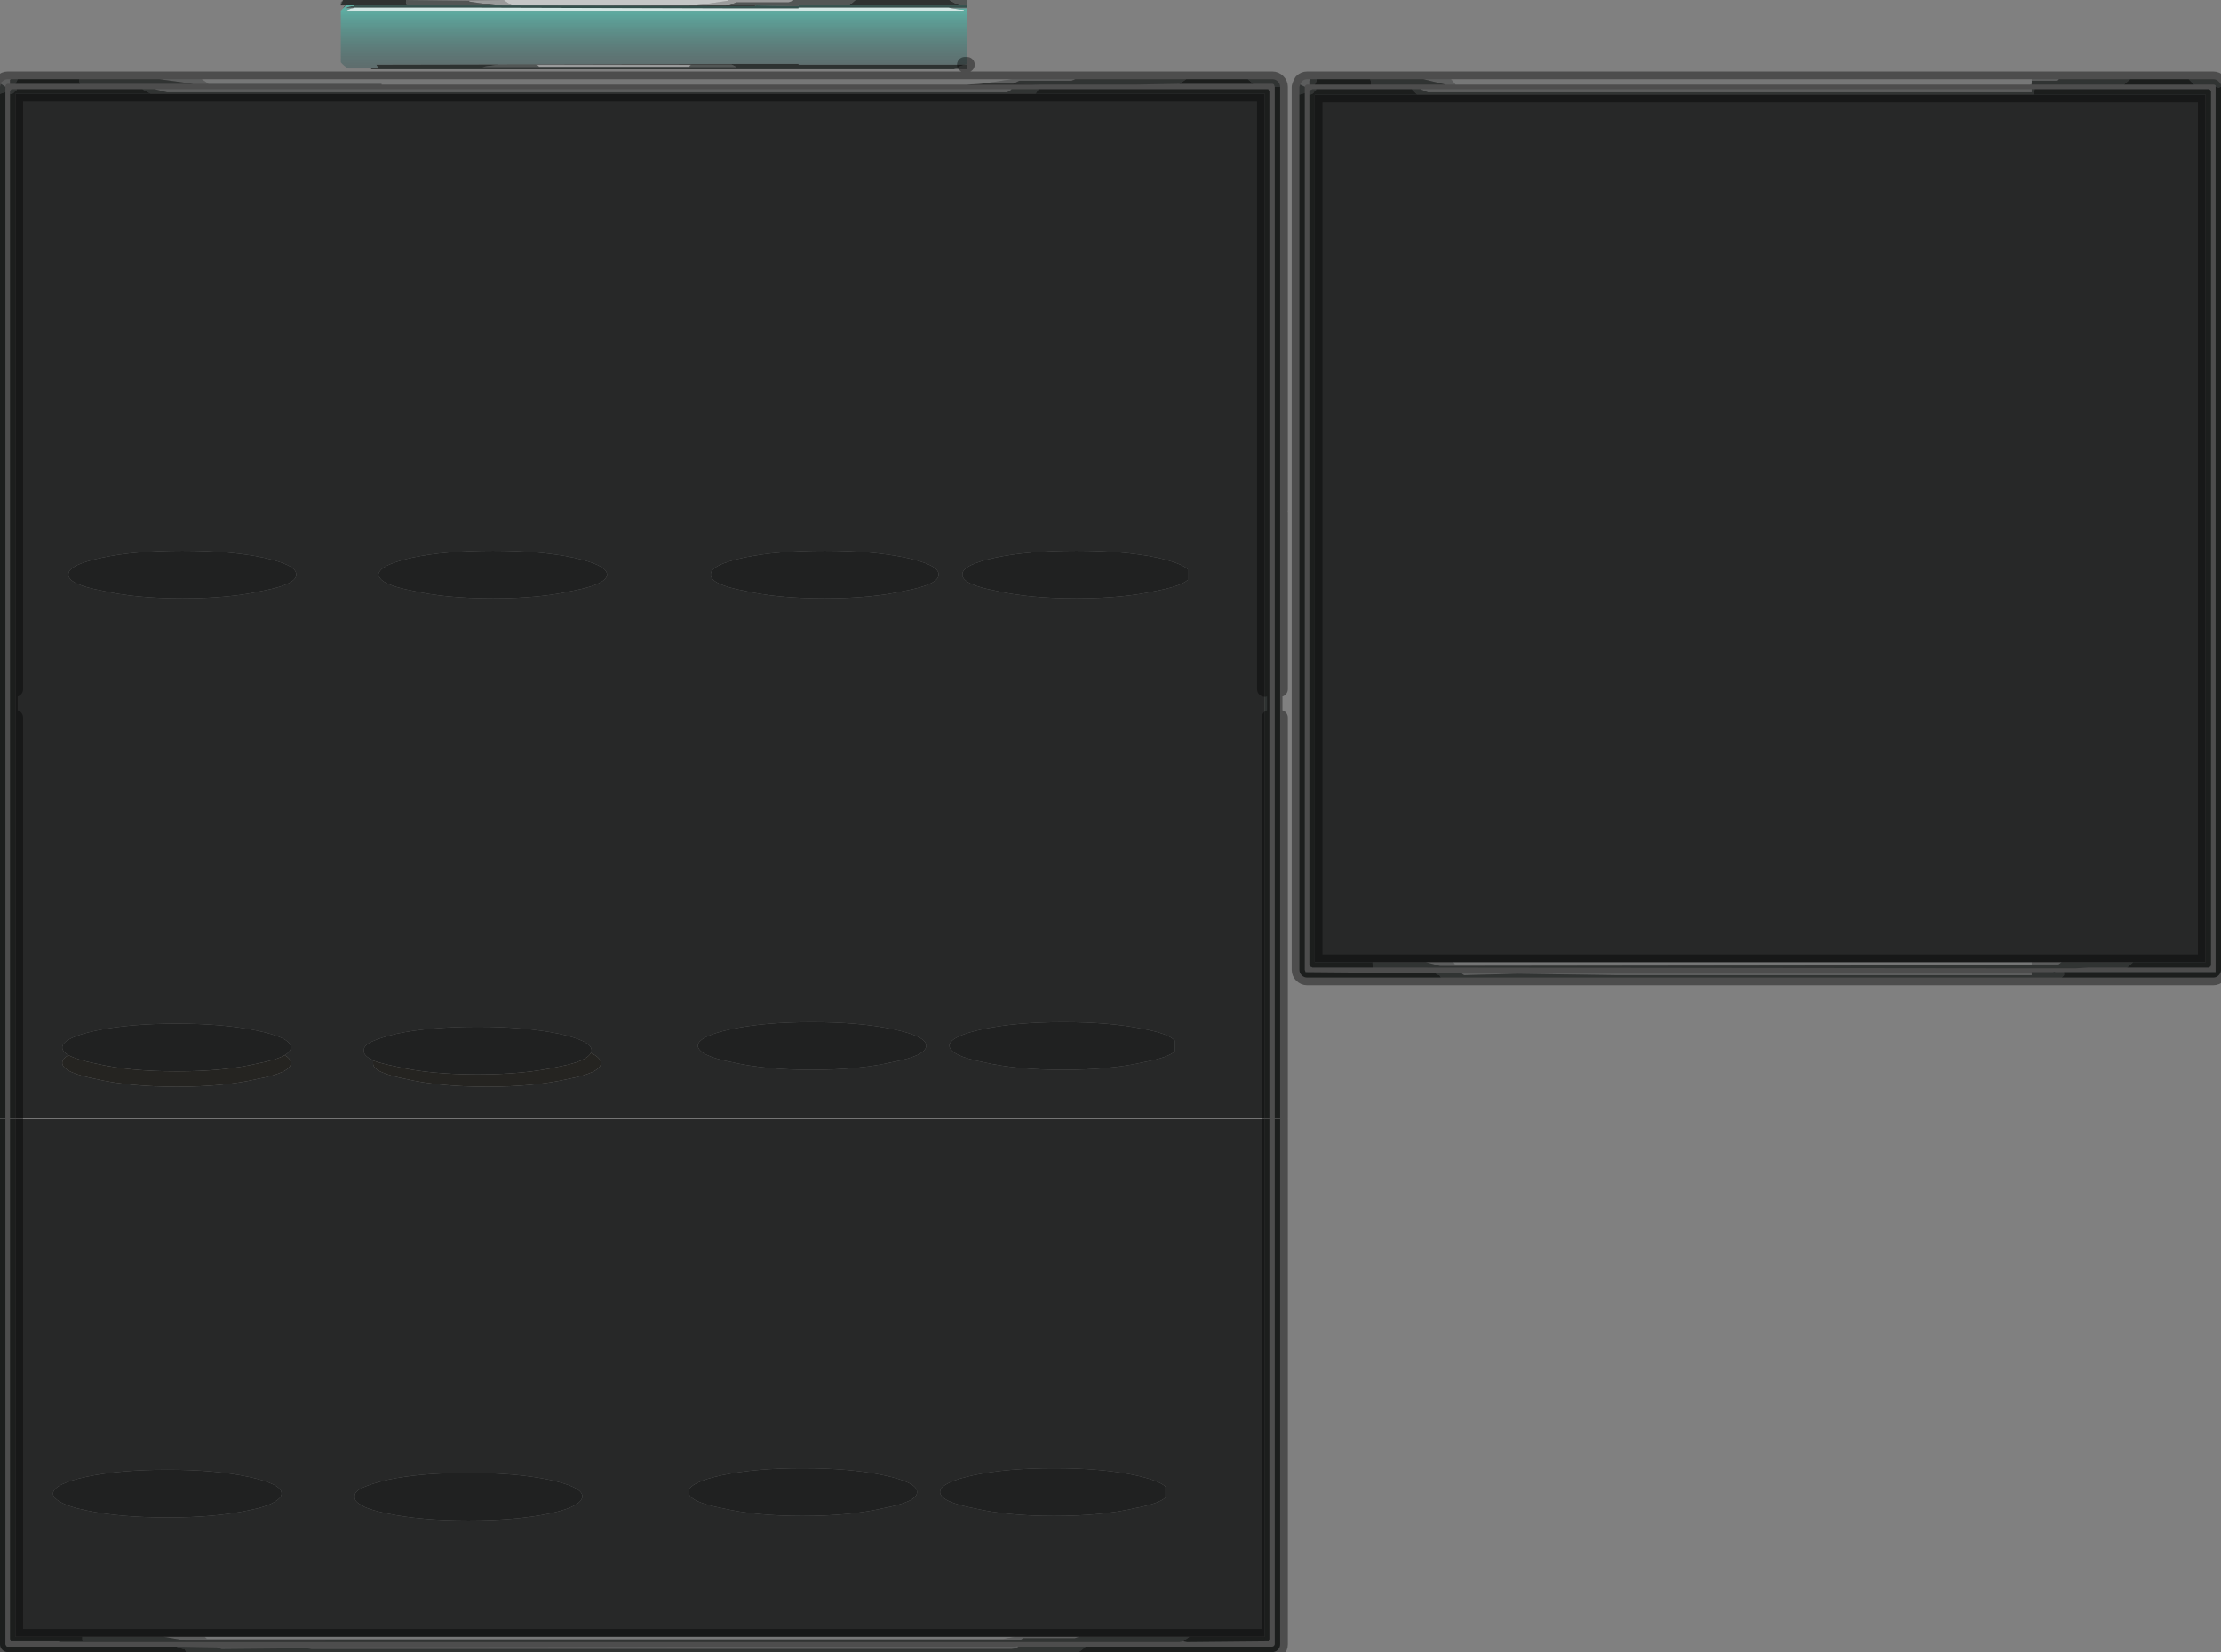 <?xml version="1.0" encoding="UTF-8" standalone="no"?>
<svg xmlns:xlink="http://www.w3.org/1999/xlink" height="107.4px" width="144.35px" xmlns="http://www.w3.org/2000/svg">
  <rect width="100%" height="100%" fill="#808080" stroke="none"/>
  <g transform="matrix(1.0, 0.0, 0.0, 1.0, 0.0, -0.7)">
    <path d="M133.85 5.85 L133.65 5.95 132.05 5.95 132.05 5.85 133.85 5.85 M132.05 6.15 L132.05 6.2 131.95 6.2 132.05 6.15 M84.5 6.2 Q84.55 6.1 84.6 6.0 84.75 5.85 84.95 5.85 L85.15 5.85 85.1 5.95 85.1 6.2 84.95 6.2 Q84.9 6.2 84.85 6.25 84.8 6.3 84.8 6.35 L84.5 6.2 M92.5 5.85 L92.85 5.85 94.1 5.85 94.3 5.85 94.6 6.2 93.95 6.2 92.5 5.85 M92.3 6.5 L132.05 6.5 132.05 6.7 92.8 6.7 92.3 6.5 M94.95 63.95 L95.0 63.95 132.05 63.95 132.05 64.1 105.15 64.1 98.65 64.0 95.15 64.1 94.95 63.95 M134.0 63.25 L133.8 63.4 132.05 63.4 132.05 63.45 93.6 63.5 92.65 63.25 94.45 63.25 94.55 63.4 132.05 63.4 132.05 63.25 134.0 63.25 M94.3 5.85 L94.1 5.85 94.3 5.85 M10.05 6.5 L65.75 6.5 65.65 6.6 65.55 6.65 65.45 6.7 10.85 6.7 10.05 6.5 M69.9 5.85 L69.65 5.95 66.25 5.95 65.85 6.15 63.75 6.15 65.8 5.85 69.9 5.85 M13.55 6.15 L12.55 6.15 10.35 5.85 10.75 5.85 10.85 5.85 12.8 5.85 13.05 5.85 13.1 5.85 12.8 5.85 13.1 5.85 13.55 6.15 M0.65 6.15 L0.5 6.15 Q0.45 6.15 0.4 6.2 0.35 6.25 0.35 6.35 L0.05 6.15 Q0.05 6.05 0.15 6.0 0.3 5.85 0.5 5.85 L0.7 5.85 0.65 5.9 0.65 6.15 M14.1 107.8 L14.2 107.8 21.15 107.8 46.25 107.75 46.35 107.75 46.9 107.75 66.0 107.75 Q66.1 107.7 66.2 107.75 L66.05 107.85 65.75 107.9 20.35 107.9 20.25 107.9 19.9 107.85 14.4 107.9 14.1 107.8 M30.5 0.75 L32.75 0.7 32.8 0.75 33.25 1.05 32.2 1.05 30.5 0.8 30.5 0.75 M47.35 0.7 L51.55 0.7 51.55 0.75 51.25 0.85 47.85 0.85 47.4 1.05 45.25 1.05 47.3 0.75 47.35 0.7 M44.95 4.9 L44.85 4.95 44.8 5.05 40.8 5.05 39.55 5.05 35.05 5.05 34.95 4.95 34.8 4.9 44.95 4.9 M70.15 107.1 L69.85 107.2 66.5 107.2 66.35 107.3 40.35 107.3 21.15 107.3 21.15 107.35 12.05 107.35 10.6 107.1 13.3 107.1 13.45 107.25 65.2 107.25 66.0 107.1 70.15 107.1" fill="#9a9b9b" fill-rule="evenodd" stroke="none"/>
    <path d="M138.45 5.85 L138.05 6.2 135.75 6.2 135.2 6.2 134.15 6.2 135.2 6.2 135.75 6.2 134.75 6.2 134.2 6.2 134.15 6.2 133.85 6.2 133.55 6.2 132.65 6.2 132.3 6.2 132.05 6.2 132.05 6.15 132.05 5.95 133.65 5.95 133.85 5.85 138.45 5.85 M142.6 6.2 L142.4 6.0 142.25 5.85 143.85 5.85 Q144.05 5.85 144.2 6.0 144.3 6.1 144.35 6.2 L144.35 6.35 144.2 6.4 144.0 6.35 144.0 6.25 143.9 6.2 143.85 6.2 142.6 6.2 M134.0 64.25 L93.65 64.25 93.55 64.1 93.5 64.1 93.25 63.95 94.9 63.95 94.95 63.95 95.15 64.1 98.65 64.0 105.15 64.1 132.05 64.1 132.05 63.95 132.05 63.9 133.45 63.9 Q133.5 63.85 133.6 63.9 L134.15 63.9 134.15 64.1 134.0 64.25 M84.45 6.85 L84.45 6.35 84.5 6.2 84.8 6.35 84.8 6.75 84.45 6.85 M85.15 5.85 L85.6 5.85 85.55 6.0 85.45 6.2 85.1 6.2 85.1 5.95 85.15 5.85 M89.05 5.85 L92.5 5.85 93.95 6.2 89.1 6.2 89.1 6.0 89.05 5.85 M138.0 63.6 L135.75 63.6 134.9 63.65 134.2 63.65 134.15 63.65 134.0 63.65 132.3 63.65 132.25 63.65 89.5 63.6 89.25 63.6 Q89.2 63.5 89.2 63.3 L89.2 63.25 92.65 63.25 93.6 63.5 132.05 63.45 132.05 63.4 133.8 63.4 134.0 63.25 138.65 63.25 138.25 63.6 138.0 63.6 M85.1 6.85 L85.1 6.65 85.15 6.55 85.2 6.55 85.3 6.5 85.55 6.5 85.5 6.6 85.45 6.6 Q85.35 6.85 85.1 6.85 M91.75 6.5 L92.3 6.5 92.8 6.7 132.05 6.7 132.05 6.5 132.25 6.5 132.15 6.85 92.1 6.85 91.75 6.5 M134.15 63.65 L134.2 63.6 135.75 63.6 134.2 63.6 134.15 63.65 M83.2 6.35 L83.05 6.35 82.85 6.35 82.8 6.2 Q82.75 6.15 82.7 6.15 L81.45 6.15 81.1 5.85 82.7 5.85 Q82.9 5.85 83.05 6.0 83.2 6.15 83.2 6.35 M0.65 6.8 L0.65 6.65 0.7 6.55 0.75 6.5 0.8 6.5 1.1 6.5 1.05 6.6 1.0 6.6 Q0.85 6.85 0.65 6.8 M9.25 6.5 L10.05 6.5 10.85 6.7 65.45 6.7 65.55 6.65 65.65 6.6 65.75 6.5 67.5 6.5 67.3 6.8 9.8 6.8 9.25 6.5 M76.65 6.15 L73.85 6.2 71.25 6.2 69.9 6.2 67.55 6.2 65.85 6.15 66.25 5.95 69.65 5.95 69.9 5.85 69.95 5.85 77.1 5.85 76.65 6.15 M12.55 6.15 L5.2 6.15 Q5.15 6.05 5.15 5.85 L10.35 5.85 12.55 6.15 M1.0 6.15 L0.65 6.15 0.65 5.9 0.7 5.85 1.15 5.85 1.0 6.15 M0.35 6.35 L0.35 6.7 0.0 6.8 0.0 6.35 0.05 6.15 0.35 6.35 M76.65 107.45 L72.85 107.45 71.45 107.45 70.15 107.45 40.1 107.45 39.85 107.45 32.55 107.45 25.3 107.45 25.05 107.45 24.8 107.45 21.15 107.45 6.25 107.45 6.0 107.45 3.85 107.45 3.85 107.4 5.4 107.4 5.35 107.35 5.35 107.25 5.35 107.1 10.6 107.1 12.05 107.35 21.15 107.35 21.15 107.3 40.35 107.3 66.35 107.3 66.5 107.2 69.85 107.2 70.15 107.1 77.3 107.1 76.9 107.4 76.65 107.45 M70.1 108.1 L12.1 108.1 12.0 107.9 11.9 107.9 11.55 107.8 11.5 107.75 14.0 107.8 14.1 107.8 14.4 107.9 19.9 107.85 20.25 107.9 20.35 107.9 65.75 107.9 66.05 107.85 66.2 107.75 70.55 107.75 Q70.35 107.95 70.1 108.1 M62.7 4.9 L62.85 4.9 62.85 5.2 62.0 5.2 62.15 5.15 62.4 5.0 62.7 4.9 M22.15 1.0 L22.15 0.85 22.3 0.7 22.15 1.0 M26.4 0.7 L30.5 0.75 30.5 0.8 32.2 1.05 31.95 1.05 30.5 1.05 26.45 1.05 Q26.35 0.95 26.4 0.7 M51.55 0.7 L55.6 0.7 55.2 1.05 52.3 1.05 52.15 1.05 51.9 1.05 51.9 1.1 51.55 1.1 49.15 1.05 47.4 1.05 47.85 0.85 51.25 0.85 51.55 0.75 51.55 0.7 M61.7 0.7 L62.85 0.7 62.85 1.05 62.4 1.05 Q62.0 0.9 61.7 0.7 M44.95 4.9 L47.55 4.9 47.85 5.05 44.8 5.05 44.85 4.95 44.95 4.9 M35.05 5.05 L31.35 5.05 32.4 4.9 34.8 4.9 34.95 4.95 35.05 5.05 M24.8 107.45 L25.05 107.45 24.8 107.45" fill="#525655" fill-rule="evenodd" stroke="none"/>
    <path d="M138.05 6.2 L138.45 5.85 142.25 5.85 142.4 6.0 142.6 6.2 138.05 6.2 M132.05 6.2 L132.3 6.2 132.65 6.2 132.25 6.2 85.45 6.2 85.55 6.0 85.6 5.85 89.05 5.85 89.1 6.0 89.1 6.2 93.95 6.2 94.6 6.2 131.95 6.2 132.05 6.2 M144.35 6.35 L144.35 63.75 Q144.35 63.95 144.2 64.1 144.05 64.25 143.85 64.25 L134.0 64.25 134.15 64.1 134.15 63.9 143.85 63.9 144.0 63.9 144.0 6.35 144.2 6.4 144.35 6.35 M93.65 64.25 L84.95 64.25 Q84.75 64.25 84.6 64.1 84.45 63.95 84.45 63.75 L84.45 6.85 84.8 6.75 84.8 43.6 84.8 50.8 84.8 63.75 84.85 63.9 84.9 63.9 84.95 63.9 90.65 63.95 90.8 63.95 93.25 63.95 93.5 64.1 93.55 64.1 93.65 64.25 M132.25 6.5 L143.55 6.5 143.65 6.55 143.7 6.65 143.7 63.45 143.65 63.55 143.6 63.55 143.55 63.6 138.5 63.6 138.25 63.6 138.65 63.25 143.35 63.25 143.35 6.85 132.15 6.85 132.25 6.5 M89.25 63.6 L85.3 63.6 85.2 63.55 85.15 63.55 85.1 63.45 85.1 6.85 Q85.35 6.85 85.45 6.6 L85.5 6.6 85.55 6.5 87.15 6.5 88.0 6.5 91.75 6.5 92.1 6.85 85.45 6.85 85.45 63.25 89.2 63.25 89.2 63.3 Q89.2 63.5 89.25 63.6 M132.3 6.2 L132.25 6.2 132.3 6.2 M82.85 6.35 L83.05 6.35 83.2 6.35 83.2 33.85 83.2 34.05 83.2 45.5 83.2 47.35 83.2 73.4 82.85 73.4 82.85 6.35 M81.1 5.85 L81.45 6.15 76.65 6.15 77.1 5.85 81.1 5.85 M67.5 6.5 L82.35 6.5 82.4 6.5 Q82.45 6.5 82.45 6.55 L82.5 6.65 82.5 45.5 82.5 47.35 82.5 73.4 82.2 73.4 82.2 45.5 82.2 34.05 82.2 6.8 67.3 6.8 67.5 6.5 M1.0 73.4 L0.65 73.4 0.65 6.8 Q0.85 6.85 1.0 6.6 L1.05 6.6 1.1 6.5 2.7 6.5 3.55 6.5 9.25 6.5 9.8 6.8 1.0 6.8 1.0 45.5 1.0 47.35 1.0 73.4 M82.2 34.05 L82.35 34.05 82.2 34.05 M65.85 6.15 L67.55 6.2 67.45 6.2 66.1 6.2 62.85 6.2 63.75 6.15 65.85 6.15 M5.2 6.15 L3.85 6.15 1.0 6.15 1.15 5.85 5.15 5.85 Q5.15 6.05 5.2 6.15 M0.35 6.7 L0.35 67.8 0.35 70.45 0.35 73.4 0.0 73.4 0.0 6.8 0.35 6.7 M90.8 63.95 L90.65 63.95 90.8 63.95 M82.2 73.45 L82.5 73.45 82.5 107.25 82.45 107.4 82.35 107.4 77.15 107.45 76.9 107.4 77.3 107.1 82.2 107.1 82.2 73.45 M3.85 107.4 L0.8 107.4 0.7 107.4 0.65 107.25 0.65 73.45 1.0 73.45 1.0 107.1 5.35 107.1 5.35 107.25 5.35 107.35 5.4 107.4 3.85 107.4 M82.85 73.45 L83.2 73.45 83.2 107.6 Q83.2 107.8 83.05 107.95 82.9 108.1 82.7 108.1 L70.1 108.1 Q70.35 107.95 70.55 107.75 L82.7 107.75 82.8 107.7 82.85 107.6 82.85 73.45 M12.1 108.1 L0.5 108.1 Q0.3 108.1 0.15 107.95 0.0 107.8 0.0 107.6 L0.0 73.45 0.35 73.45 0.35 107.6 0.4 107.7 0.45 107.75 0.5 107.75 7.55 107.75 7.75 107.75 11.5 107.75 11.55 107.8 11.9 107.9 12.0 107.9 12.1 108.1 M62.0 5.2 L34.05 5.2 33.7 5.2 24.15 5.2 24.1 5.15 24.6 5.15 24.45 4.9 48.55 4.85 48.8 4.85 49.4 4.85 49.45 4.85 51.7 4.85 51.9 4.85 51.9 4.9 62.7 4.9 62.4 5.0 62.15 5.15 62.0 5.2 M22.4 1.05 L22.15 1.05 22.15 1.0 22.3 0.7 26.4 0.7 Q26.35 0.95 26.45 1.05 L22.4 1.05 M55.6 0.7 L57.85 0.7 58.55 0.7 61.7 0.7 Q62.0 0.9 62.4 1.05 L55.2 1.05 55.6 0.7 M49.15 1.05 L49.05 1.1 47.65 1.1 31.95 1.05 32.2 1.05 33.25 1.05 45.25 1.05 47.4 1.05 49.15 1.05 M44.8 5.05 L47.85 5.05 47.55 4.9 44.95 4.9 34.8 4.9 32.4 4.9 31.35 5.05 35.05 5.05 39.55 5.05 40.8 5.05 44.8 5.05 M7.75 107.75 L7.55 107.75 7.75 107.75" fill="#2e3231" fill-rule="evenodd" stroke="none"/>
    <path d="M132.05 5.95 L132.05 6.15 131.95 6.2 94.6 6.2 94.3 5.85 94.45 5.85 94.3 5.85 94.45 5.85 132.05 5.85 132.05 5.95 M132.05 63.25 L132.05 63.4 94.55 63.4 94.45 63.25 132.05 63.25 M62.85 6.2 L61.4 6.2 40.35 6.2 37.95 6.2 29.3 6.2 28.75 6.2 25.8 6.2 24.8 6.2 24.8 6.15 21.15 6.15 13.55 6.15 13.1 5.85 13.05 5.85 12.8 5.85 10.85 5.85 10.75 5.85 13.05 5.85 13.35 5.85 65.8 5.85 63.75 6.15 62.85 6.2 M32.75 0.7 L47.35 0.7 47.3 0.75 45.25 1.05 33.25 1.05 32.8 0.75 32.75 0.7 M24.8 6.15 L25.8 6.2 24.8 6.15 M13.35 5.85 L13.1 5.85 13.35 5.85 M66.0 107.1 L65.2 107.25 13.45 107.25 13.3 107.1 66.0 107.1" fill="#c4c6c6" fill-rule="evenodd" stroke="none"/>
    <path d="M132.15 6.85 L143.35 6.85 143.35 63.25 138.65 63.25 134.0 63.25 132.05 63.25 94.45 63.25 92.65 63.25 89.2 63.25 85.45 63.25 85.45 6.85 92.1 6.85 132.15 6.85 M82.2 73.4 L1.0 73.4 1.0 47.35 1.0 45.5 1.0 6.8 9.8 6.8 67.3 6.8 82.2 6.8 82.2 34.05 82.35 34.05 82.2 34.05 82.2 45.5 82.2 73.4 M75.2 39.1 Q76.75 38.8 77.2 38.4 L77.2 37.7 Q76.75 37.3 75.2 36.95 73.0 36.5 69.95 36.5 66.85 36.5 64.7 36.95 62.6 37.4 62.55 38.0 L62.55 38.1 Q62.6 38.7 64.7 39.1 66.85 39.6 69.95 39.6 73.0 39.6 75.2 39.1 M76.35 69.05 L76.35 68.35 Q75.95 67.9 74.35 67.6 72.2 67.15 69.1 67.15 66.05 67.15 63.9 67.6 61.8 68.05 61.7 68.65 L61.7 68.7 Q61.8 69.35 63.9 69.75 66.05 70.25 69.1 70.25 72.2 70.25 74.35 69.75 75.95 69.45 76.35 69.05 M1.0 73.45 L82.2 73.45 82.2 107.1 77.3 107.1 70.15 107.1 66.0 107.1 13.3 107.1 10.6 107.1 5.35 107.1 1.0 107.1 1.0 73.45 M39.45 38.0 Q39.35 37.4 37.25 36.95 35.1 36.5 32.05 36.5 28.95 36.5 26.8 36.95 25.25 37.3 24.8 37.7 24.65 37.85 24.6 38.0 L24.6 38.1 Q24.65 38.25 24.8 38.4 25.25 38.8 26.8 39.1 28.95 39.6 32.05 39.6 35.1 39.6 37.25 39.1 39.35 38.7 39.45 38.1 L39.45 38.0 M48.35 39.1 Q50.5 39.6 53.6 39.6 56.65 39.6 58.85 39.1 60.95 38.7 61.0 38.1 L61.0 38.0 Q60.95 37.4 58.85 36.95 56.65 36.5 53.6 36.5 50.5 36.5 48.35 36.95 46.25 37.4 46.2 38.0 L46.2 38.1 Q46.25 38.7 48.35 39.1 M18.5 69.3 Q18.85 69.1 18.9 68.85 L18.9 68.75 Q18.85 68.15 16.7 67.7 14.55 67.25 11.5 67.25 8.4 67.25 6.25 67.7 4.15 68.15 4.05 68.75 L4.05 68.85 Q4.1 69.1 4.45 69.3 4.1 69.5 4.05 69.75 L4.05 69.85 Q4.15 70.45 6.25 70.85 8.4 71.35 11.5 71.35 14.55 71.35 16.7 70.85 18.85 70.45 18.9 69.85 L18.9 69.75 Q18.85 69.5 18.5 69.3 M6.65 36.95 Q4.5 37.4 4.45 38.0 L4.45 38.1 Q4.5 38.7 6.65 39.1 8.8 39.6 11.85 39.6 14.95 39.6 17.1 39.1 19.2 38.7 19.25 38.1 L19.25 38.0 Q19.2 37.4 17.1 36.95 14.95 36.5 11.85 36.5 8.8 36.5 6.65 36.95 M38.4 69.15 L38.45 69.05 38.45 68.95 Q38.4 68.35 36.3 67.9 34.1 67.45 31.05 67.45 27.95 67.45 25.8 67.9 24.75 68.15 24.2 68.4 23.65 68.65 23.65 68.95 L23.65 69.05 Q23.65 69.35 24.2 69.6 L24.25 69.65 24.25 69.85 Q24.25 70.15 24.8 70.4 25.35 70.65 26.4 70.85 28.55 71.35 31.65 71.35 34.7 71.35 36.9 70.85 39.0 70.45 39.05 69.85 L39.05 69.75 Q39.0 69.45 38.4 69.15 M45.35 68.65 L45.35 68.7 Q45.45 69.35 47.55 69.75 49.7 70.25 52.75 70.25 55.85 70.25 58.0 69.75 60.15 69.35 60.2 68.7 L60.2 68.65 Q60.15 68.05 58.0 67.6 55.85 67.15 52.75 67.15 49.7 67.15 47.55 67.6 45.45 68.05 45.35 68.65 M61.1 97.75 Q61.2 98.35 63.3 98.75 65.45 99.25 68.5 99.25 71.6 99.25 73.75 98.75 75.35 98.45 75.75 98.05 L75.75 97.35 Q75.35 96.95 73.75 96.6 71.6 96.15 68.5 96.15 65.45 96.15 63.3 96.6 61.2 97.05 61.1 97.65 L61.1 97.75 M59.6 97.75 L59.6 97.65 Q59.55 97.05 57.4 96.6 55.25 96.15 52.15 96.15 49.1 96.15 46.95 96.6 44.85 97.05 44.75 97.65 L44.75 97.75 Q44.85 98.35 46.95 98.75 49.1 99.25 52.15 99.25 55.25 99.25 57.4 98.75 59.55 98.35 59.6 97.75 M37.85 97.95 Q37.8 97.35 35.7 96.9 33.5 96.45 30.45 96.45 27.35 96.45 25.2 96.9 24.15 97.15 23.6 97.4 23.05 97.65 23.05 97.95 L23.05 98.05 Q23.05 98.35 23.6 98.6 L23.65 98.65 Q24.2 98.9 25.2 99.1 27.35 99.55 30.45 99.55 33.5 99.55 35.7 99.1 37.55 98.7 37.8 98.15 L37.85 98.05 37.85 97.95 M17.9 98.3 Q18.25 98.1 18.3 97.85 L18.3 97.75 Q18.25 97.15 16.1 96.7 13.95 96.25 10.9 96.25 7.8 96.25 5.65 96.7 3.55 97.15 3.45 97.75 L3.45 97.85 Q3.5 98.1 3.85 98.3 4.4 98.65 5.65 98.9 7.8 99.35 10.9 99.35 13.95 99.35 16.1 98.9 17.4 98.65 17.9 98.3" fill="#111212" fill-opacity="0.8" fill-rule="evenodd" stroke="none"/>
    <path d="M75.2 39.1 Q73.0 39.6 69.95 39.6 66.85 39.6 64.7 39.1 62.6 38.7 62.55 38.1 L62.55 38.0 Q62.6 37.4 64.7 36.95 66.85 36.5 69.95 36.5 73.0 36.5 75.2 36.95 76.75 37.3 77.2 37.7 L77.2 38.4 Q76.75 38.8 75.2 39.1 M76.35 69.05 Q75.95 69.45 74.35 69.75 72.2 70.25 69.1 70.25 66.05 70.25 63.9 69.75 61.8 69.35 61.7 68.7 L61.7 68.65 Q61.8 68.05 63.9 67.6 66.05 67.15 69.1 67.15 72.2 67.15 74.35 67.6 75.95 67.9 76.35 68.35 L76.35 69.05 M39.45 38.0 L39.45 38.1 Q39.35 38.7 37.25 39.1 35.1 39.6 32.05 39.6 28.95 39.6 26.8 39.1 25.25 38.8 24.8 38.4 24.65 38.25 24.6 38.1 L24.6 38.0 Q24.65 37.85 24.8 37.7 25.25 37.3 26.8 36.95 28.95 36.5 32.05 36.5 35.1 36.5 37.25 36.95 39.35 37.4 39.45 38.0 M48.35 39.1 Q46.25 38.7 46.2 38.1 L46.2 38.0 Q46.25 37.4 48.35 36.95 50.5 36.5 53.6 36.5 56.65 36.5 58.85 36.95 60.95 37.4 61.0 38.0 L61.0 38.1 Q60.95 38.7 58.85 39.1 56.65 39.6 53.6 39.6 50.5 39.6 48.35 39.1 M6.65 36.95 Q8.8 36.5 11.85 36.5 14.95 36.5 17.1 36.95 19.2 37.4 19.25 38.0 L19.25 38.1 Q19.2 38.7 17.1 39.1 14.95 39.6 11.85 39.6 8.8 39.6 6.65 39.1 4.5 38.7 4.45 38.1 L4.45 38.0 Q4.5 37.4 6.65 36.95 M4.45 69.3 Q4.1 69.1 4.05 68.85 L4.05 68.75 Q4.15 68.15 6.25 67.7 8.4 67.25 11.5 67.25 14.55 67.25 16.7 67.7 18.85 68.15 18.9 68.75 L18.9 68.85 Q18.85 69.1 18.5 69.3 18.0 69.6 16.7 69.85 14.55 70.35 11.5 70.35 8.4 70.35 6.25 69.85 5.0 69.6 4.45 69.3 M24.25 69.65 L24.2 69.6 Q23.65 69.35 23.65 69.05 L23.65 68.95 Q23.65 68.65 24.2 68.4 24.75 68.15 25.8 67.9 27.95 67.45 31.05 67.45 34.1 67.45 36.3 67.9 38.4 68.35 38.45 68.95 L38.45 69.05 38.4 69.15 Q38.15 69.7 36.3 70.05 34.1 70.55 31.05 70.55 27.95 70.55 25.8 70.05 24.8 69.85 24.25 69.65 M45.35 68.65 Q45.45 68.05 47.55 67.6 49.7 67.15 52.75 67.15 55.85 67.15 58.0 67.6 60.15 68.05 60.2 68.65 L60.2 68.7 Q60.15 69.35 58.0 69.75 55.85 70.25 52.75 70.25 49.7 70.25 47.55 69.75 45.45 69.35 45.35 68.7 L45.35 68.65 M61.1 97.75 L61.1 97.65 Q61.2 97.05 63.3 96.6 65.45 96.15 68.5 96.15 71.6 96.15 73.75 96.6 75.35 96.95 75.75 97.35 L75.75 98.05 Q75.35 98.45 73.75 98.75 71.6 99.25 68.5 99.25 65.45 99.25 63.3 98.75 61.2 98.35 61.1 97.75 M59.6 97.75 Q59.55 98.35 57.4 98.75 55.25 99.25 52.15 99.25 49.1 99.25 46.95 98.75 44.85 98.35 44.75 97.75 L44.75 97.65 Q44.85 97.05 46.95 96.6 49.1 96.15 52.15 96.15 55.25 96.15 57.4 96.6 59.55 97.05 59.6 97.65 L59.6 97.75 M37.85 97.95 L37.85 98.05 37.8 98.15 Q37.55 98.7 35.7 99.1 33.5 99.55 30.45 99.55 27.35 99.55 25.2 99.1 24.2 98.9 23.65 98.65 L23.6 98.6 Q23.05 98.35 23.05 98.05 L23.05 97.95 Q23.05 97.65 23.6 97.4 24.15 97.15 25.2 96.9 27.35 96.45 30.45 96.45 33.5 96.45 35.7 96.9 37.8 97.35 37.85 97.95 M17.9 98.3 Q17.4 98.65 16.1 98.9 13.95 99.35 10.9 99.35 7.8 99.35 5.65 98.9 4.4 98.65 3.85 98.3 3.5 98.1 3.45 97.85 L3.45 97.75 Q3.55 97.15 5.65 96.7 7.8 96.25 10.9 96.25 13.95 96.25 16.1 96.7 18.25 97.15 18.3 97.75 L18.3 97.85 Q18.25 98.1 17.9 98.3" fill="#111212" fill-opacity="0.859" fill-rule="evenodd" stroke="none"/>
    <path d="M62.85 1.05 L62.85 1.2 61.6 1.2 61.5 1.2 61.4 1.2 51.9 1.2 51.9 1.25 51.8 1.25 51.55 1.25 49.3 1.25 49.15 1.25 48.6 1.25 48.35 1.25 48.0 1.25 47.65 1.25 47.5 1.25 30.5 1.2 23.15 1.2 22.65 1.2 22.5 1.2 Q22.7 1.1 22.95 1.1 L23.05 1.05 22.5 1.05 22.3 1.25 22.35 1.15 22.4 1.1 22.5 1.05 22.4 1.05 26.45 1.05 30.5 1.05 31.95 1.05 47.65 1.1 49.05 1.1 49.15 1.05 51.55 1.1 51.9 1.1 51.9 1.05 52.15 1.05 52.3 1.05 55.2 1.05 62.4 1.05 62.85 1.05" fill="#34514d" fill-rule="evenodd" stroke="none"/>
    <path d="M61.6 1.2 L61.65 1.2 61.9 1.25 62.65 1.35 62.65 1.4 22.5 1.4 Q22.65 1.3 22.85 1.25 L22.9 1.25 23.05 1.2 23.15 1.2 30.5 1.2 47.5 1.25 47.55 1.25 48.0 1.25 48.35 1.25 48.6 1.25 49.15 1.25 50.75 1.25 51.35 1.25 51.8 1.25 51.9 1.25 51.9 1.2 61.4 1.2 61.5 1.2 61.6 1.2" fill="#d2e7e4" fill-rule="evenodd" stroke="none"/>
    <path d="M61.9 1.25 L62.65 1.25 62.85 1.25 62.85 4.85 62.7 4.9 51.9 4.9 51.9 4.85 51.7 4.85 49.45 4.85 49.4 4.85 48.8 4.85 48.55 4.85 24.45 4.9 24.6 5.15 24.1 5.15 22.65 5.15 Q22.35 5.0 22.15 4.75 L22.15 1.4 22.25 1.3 22.3 1.25 22.5 1.05 23.05 1.05 22.95 1.1 Q22.7 1.1 22.5 1.2 L22.5 1.25 22.9 1.25 22.85 1.25 Q22.65 1.3 22.5 1.4 L62.65 1.4 62.65 1.35 61.9 1.25" fill="url(#gradient0)" fill-rule="evenodd" stroke="none"/>
    <path d="M18.5 69.3 Q18.85 69.5 18.9 69.75 L18.9 69.85 Q18.85 70.45 16.7 70.85 14.55 71.35 11.5 71.35 8.4 71.35 6.25 70.85 4.15 70.45 4.05 69.85 L4.05 69.75 Q4.1 69.5 4.45 69.3 5.0 69.6 6.25 69.85 8.4 70.35 11.5 70.35 14.55 70.35 16.7 69.85 18.0 69.6 18.5 69.3 M38.4 69.15 Q39.0 69.45 39.05 69.75 L39.05 69.85 Q39.0 70.45 36.9 70.85 34.7 71.35 31.65 71.35 28.55 71.35 26.4 70.85 25.35 70.65 24.8 70.4 24.25 70.15 24.25 69.85 L24.25 69.65 Q24.8 69.85 25.8 70.05 27.95 70.55 31.05 70.55 34.1 70.55 36.3 70.05 38.15 69.7 38.4 69.15" fill="#252421" fill-rule="evenodd" stroke="none"/>
    <path d="M138.45 5.85 L133.85 5.85 132.05 5.85 94.45 5.85 94.3 5.85 94.1 5.85 92.85 5.85 92.5 5.85 89.05 5.85 85.6 5.85 85.15 5.85 84.95 5.85 Q84.75 5.85 84.6 6.0 84.55 6.1 84.5 6.2 L84.45 6.35 84.45 6.85 84.45 63.75 Q84.45 63.95 84.6 64.1 84.75 64.25 84.95 64.25 L93.65 64.25 134.0 64.25 143.85 64.25 Q144.05 64.25 144.2 64.1 144.35 63.95 144.35 63.75 L144.35 6.35 144.35 6.2 Q144.3 6.1 144.2 6.0 144.05 5.85 143.85 5.85 L142.25 5.85 138.45 5.85 M132.3 6.2 L132.65 6.2 133.55 6.2 133.85 6.2 134.15 6.2 135.2 6.2 135.75 6.2 138.05 6.2 142.6 6.2 143.85 6.2 143.9 6.2 144.0 6.25 144.0 6.35 144.0 63.9 143.85 63.9 134.15 63.9 133.6 63.9 Q133.5 63.85 133.45 63.9 L132.05 63.9 M132.25 6.5 L143.55 6.5 143.65 6.55 143.7 6.65 143.7 63.45 143.65 63.55 143.6 63.55 143.55 63.6 138.5 63.6 138.0 63.6 135.75 63.6 134.9 63.65 134.2 63.65 134.15 63.65 134.0 63.65 132.3 63.65 132.25 63.65 89.5 63.6 M89.25 63.6 L85.3 63.6 85.2 63.55 85.15 63.55 85.1 63.45 85.1 6.85 85.1 6.65 85.15 6.55 85.2 6.55 85.3 6.5 85.55 6.5 87.15 6.5 88.0 6.5 91.75 6.5 92.3 6.5 M132.15 6.85 L143.35 6.85 143.35 63.25 138.65 63.25 134.0 63.25 132.05 63.25 94.45 63.25 92.65 63.25 89.2 63.25 85.45 63.25 85.45 6.85 92.1 6.85 132.15 6.85 M132.65 6.2 L132.25 6.2 85.45 6.2 85.1 6.2 84.95 6.2 Q84.9 6.2 84.85 6.25 84.8 6.3 84.8 6.35 L84.8 6.75 84.8 43.6 M84.8 50.8 L84.8 63.75 84.85 63.9 84.9 63.9 84.95 63.9 90.65 63.95 90.8 63.95 93.25 63.95 94.9 63.95 M95.0 63.95 L132.05 63.95 M132.25 6.2 L132.3 6.2 M135.75 6.2 L134.75 6.2 134.2 6.2 134.15 6.2 M135.75 63.6 L134.2 63.6 134.15 63.65 M83.2 6.35 Q83.2 6.15 83.05 6.0 82.9 5.85 82.7 5.85 L81.1 5.85 77.1 5.85 69.95 5.85 M81.45 6.15 L82.7 6.15 Q82.75 6.15 82.8 6.2 L82.85 6.35 82.85 73.4 M83.2 73.4 L83.2 47.35 M83.2 45.5 L83.2 34.05 M83.2 33.85 L83.2 6.35 M67.5 6.5 L82.35 6.5 82.4 6.5 Q82.45 6.5 82.45 6.55 L82.5 6.65 82.5 45.5 M82.5 47.35 L82.5 73.4 M0.65 73.4 L0.65 6.8 0.65 6.65 0.7 6.55 0.75 6.5 0.8 6.5 1.1 6.5 2.7 6.5 3.55 6.5 9.25 6.5 10.05 6.5 M67.3 6.8 L82.2 6.8 82.2 34.05 82.2 45.5 M67.55 6.2 L69.9 6.2 71.25 6.2 73.85 6.2 76.65 6.15 81.45 6.15 M67.55 6.2 L67.45 6.2 66.1 6.2 62.85 6.2 61.4 6.2 40.35 6.2 37.95 6.2 29.3 6.2 28.75 6.2 25.8 6.2 24.8 6.2 M24.8 6.15 L21.15 6.15 13.55 6.15 M12.55 6.15 L5.2 6.15 3.85 6.15 1.0 6.15 0.65 6.15 0.5 6.15 Q0.45 6.15 0.4 6.2 0.35 6.25 0.35 6.35 L0.35 6.7 0.35 67.8 M0.35 70.45 L0.35 73.4 M0.0 73.4 L0.0 6.8 0.0 6.35 0.05 6.15 Q0.05 6.05 0.15 6.0 0.3 5.85 0.5 5.85 L0.7 5.85 1.15 5.85 5.15 5.85 10.35 5.85 10.75 5.85 13.05 5.85 M13.35 5.85 L65.8 5.85 69.9 5.85 M90.65 63.95 L90.8 63.95 M82.5 73.45 L82.5 107.25 82.45 107.4 82.35 107.4 77.15 107.45 76.65 107.45 72.85 107.45 71.45 107.45 70.15 107.45 40.1 107.45 39.85 107.45 32.55 107.45 25.3 107.45 25.05 107.45 24.8 107.45 21.15 107.45 6.25 107.45 6.0 107.45 3.85 107.45 M3.85 107.4 L0.8 107.4 0.7 107.4 0.65 107.25 0.65 73.45 M82.2 107.1 L77.3 107.1 70.15 107.1 66.0 107.1 13.3 107.1 10.6 107.1 5.35 107.1 1.0 107.1 1.0 73.45 M83.2 73.45 L83.2 107.6 Q83.2 107.8 83.05 107.95 82.9 108.1 82.7 108.1 L70.1 108.1 12.1 108.1 0.5 108.1 Q0.3 108.1 0.15 107.95 0.0 107.8 0.0 107.6 L0.0 73.45 M0.35 73.45 L0.35 107.6 0.4 107.7 0.45 107.75 0.5 107.75 7.55 107.75 7.75 107.75 11.5 107.75 14.0 107.8 M14.2 107.8 L21.15 107.8 46.25 107.75 46.35 107.75 46.9 107.75 66.0 107.75 Q66.1 107.7 66.2 107.75 L70.55 107.75 82.7 107.75 82.8 107.7 82.85 107.6 82.85 73.45 M62.7 4.9 L62.85 4.9 M25.8 6.2 L24.8 6.15 M9.8 6.8 L67.3 6.8 M10.75 5.85 L10.85 5.85 12.8 5.85 13.1 5.85 13.35 5.85 M9.8 6.8 L1.0 6.8 1.0 45.5 M1.0 47.35 L1.0 73.4 M5.4 107.4 L3.85 107.4 M7.55 107.75 L7.75 107.75 M25.05 107.45 L24.8 107.45" fill="none" stroke="#000000" stroke-linecap="round" stroke-linejoin="round" stroke-opacity="0.4" stroke-width="1.0"/>
  </g>
  <defs>
    <linearGradient gradientTransform="matrix(0.0, -0.004, 0.003, 0.0, 36.5, 3.05)" gradientUnits="userSpaceOnUse" id="gradient0" spreadMethod="pad" x1="-819.2" x2="819.2">
      <stop offset="0.0" stop-color="#3f4348" stop-opacity="0.451"/>
      <stop offset="0.816" stop-color="#5db9ac" stop-opacity="0.961"/>
      <stop offset="1.0" stop-color="#dafff7"/>
    </linearGradient>
  </defs>
</svg>
